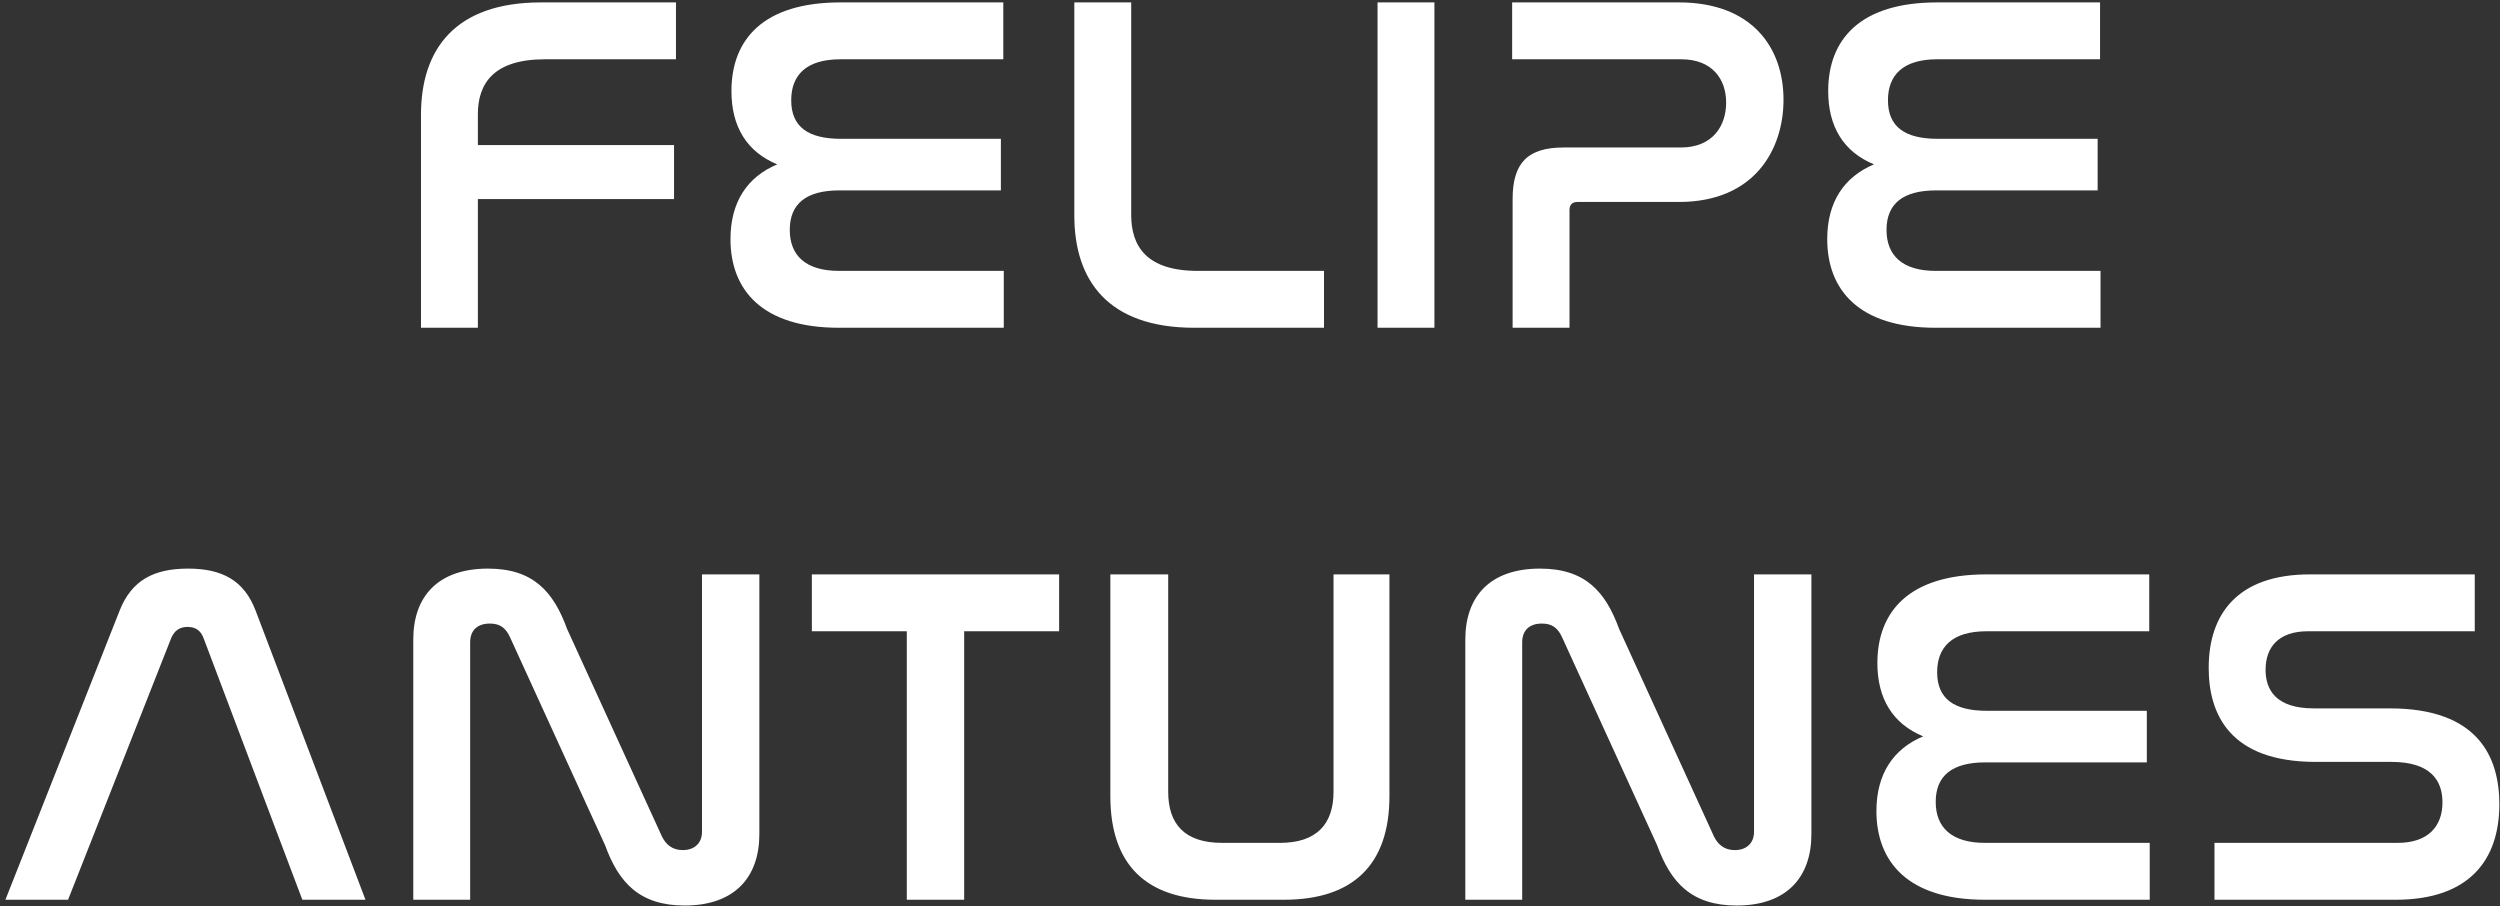 <svg width="389" height="141" viewBox="0 0 389 141" fill="none" xmlns="http://www.w3.org/2000/svg">
<rect x="0" y="0" width="389" height="141" fill="#333333" stroke="none"/>
<path d="M84.181 0.375H105.181V9.225H84.781C76.756 9.225 74.356 13.05 74.356 17.775V22.575H104.881V30.975H74.356V51H65.506V17.85C65.506 7.725 70.756 0.375 84.181 0.375ZM130.763 0.375H156.113V9.225H130.763C125.438 9.225 123.113 11.7 123.113 15.6C123.113 19.725 125.738 21.6 130.838 21.6H155.738V29.625H130.613C125.513 29.625 122.888 31.65 122.888 35.775C122.888 39.75 125.363 42.15 130.538 42.15H156.188V51H130.538C118.538 51 113.663 45.075 113.663 37.2C113.663 31.425 116.288 27.525 120.938 25.575C116.213 23.625 113.813 19.725 113.813 14.175C113.813 6.075 118.838 0.375 130.763 0.375ZM167.165 0.375H176.015V33.45C176.015 38.325 178.415 42.15 186.365 42.15H206.015V51H185.84C172.415 51 167.165 43.65 167.165 33.525V0.375ZM214.345 0.375H223.195V51H214.345V0.375ZM235.289 0.375H261.239C272.639 0.375 277.514 7.425 277.514 15.525C277.514 23.175 273.089 31.425 261.239 31.425H245.489C244.664 31.425 244.214 31.8 244.214 32.7V51H235.364V30.975C235.364 25.275 237.764 22.95 243.314 22.95H261.539C266.564 22.95 268.589 19.5 268.589 15.975C268.589 12.3 266.414 9.225 261.614 9.225H235.289V0.375ZM301.417 0.375H326.767V9.225H301.417C296.092 9.225 293.767 11.7 293.767 15.6C293.767 19.725 296.392 21.6 301.492 21.6H326.392V29.625H301.267C296.167 29.625 293.542 31.65 293.542 35.775C293.542 39.75 296.017 42.15 301.192 42.15H326.842V51H301.192C289.192 51 284.317 45.075 284.317 37.2C284.317 31.425 286.942 27.525 291.592 25.575C286.867 23.625 284.467 19.725 284.467 14.175C284.467 6.075 289.492 0.375 301.417 0.375ZM26.643 99.275L10.593 140H0.843L18.618 95C20.493 90.275 23.943 88.475 29.268 88.475C34.518 88.475 37.968 90.275 39.768 95L56.868 140H47.043L31.668 99.275C31.218 98.075 30.393 97.55 29.193 97.55C27.993 97.55 27.168 98.075 26.643 99.275ZM73.156 99.95V140H64.306V99.5C64.306 92.9 68.056 88.475 75.931 88.475C82.981 88.475 86.131 92.075 88.231 97.85L103.006 130.175C103.606 131.375 104.581 132.275 106.231 132.275C108.106 132.275 109.231 131.15 109.231 129.425V89.375H118.156V129.8C118.156 136.475 114.331 140.9 106.531 140.9C99.481 140.9 96.256 137.3 94.156 131.525L79.381 99.2C78.706 97.7 77.806 97.025 76.231 97.025C74.206 97.025 73.156 98.15 73.156 99.95ZM126.324 89.375H164.799V98.225H150.024V140H141.099V98.225H126.324V89.375ZM172.771 89.375H181.771V123.2C181.771 128.225 184.321 131.15 190.171 131.15H199.171C204.871 131.15 207.496 128.225 207.496 123.2V89.375H216.196V123.875C216.196 134.525 210.571 140 199.771 140H189.121C178.321 140 172.771 134.525 172.771 123.875V89.375ZM236.853 99.95V140H228.003V99.5C228.003 92.9 231.753 88.475 239.628 88.475C246.678 88.475 249.828 92.075 251.928 97.85L266.703 130.175C267.303 131.375 268.278 132.275 269.928 132.275C271.803 132.275 272.928 131.15 272.928 129.425V89.375H281.853V129.8C281.853 136.475 278.028 140.9 270.228 140.9C263.178 140.9 259.953 137.3 257.853 131.525L243.078 99.2C242.403 97.7 241.503 97.025 239.928 97.025C237.903 97.025 236.853 98.15 236.853 99.95ZM309.071 89.375H334.421V98.225H309.071C303.746 98.225 301.421 100.7 301.421 104.6C301.421 108.725 304.046 110.6 309.146 110.6H334.046V118.625H308.921C303.821 118.625 301.196 120.65 301.196 124.775C301.196 128.75 303.671 131.15 308.846 131.15H334.496V140H308.846C296.846 140 291.971 134.075 291.971 126.2C291.971 120.425 294.596 116.525 299.246 114.575C294.521 112.625 292.121 108.725 292.121 103.175C292.121 95.075 297.146 89.375 309.071 89.375ZM359.423 89.375H385.073V98.225H359.123C354.548 98.225 352.523 100.7 352.523 104.225C352.523 107.3 354.098 110.225 360.023 110.225H371.873C385.673 110.225 388.898 117.875 388.898 125.15C388.898 133.7 384.323 140 372.773 140H344.573V131.15H373.073C377.873 131.15 380.048 128.525 380.048 124.85C380.048 121.55 378.323 118.55 372.098 118.55H360.323C346.823 118.55 343.673 110.975 343.673 103.925C343.673 95.525 348.173 89.375 359.423 89.375Z" fill="white"/>
</svg>
